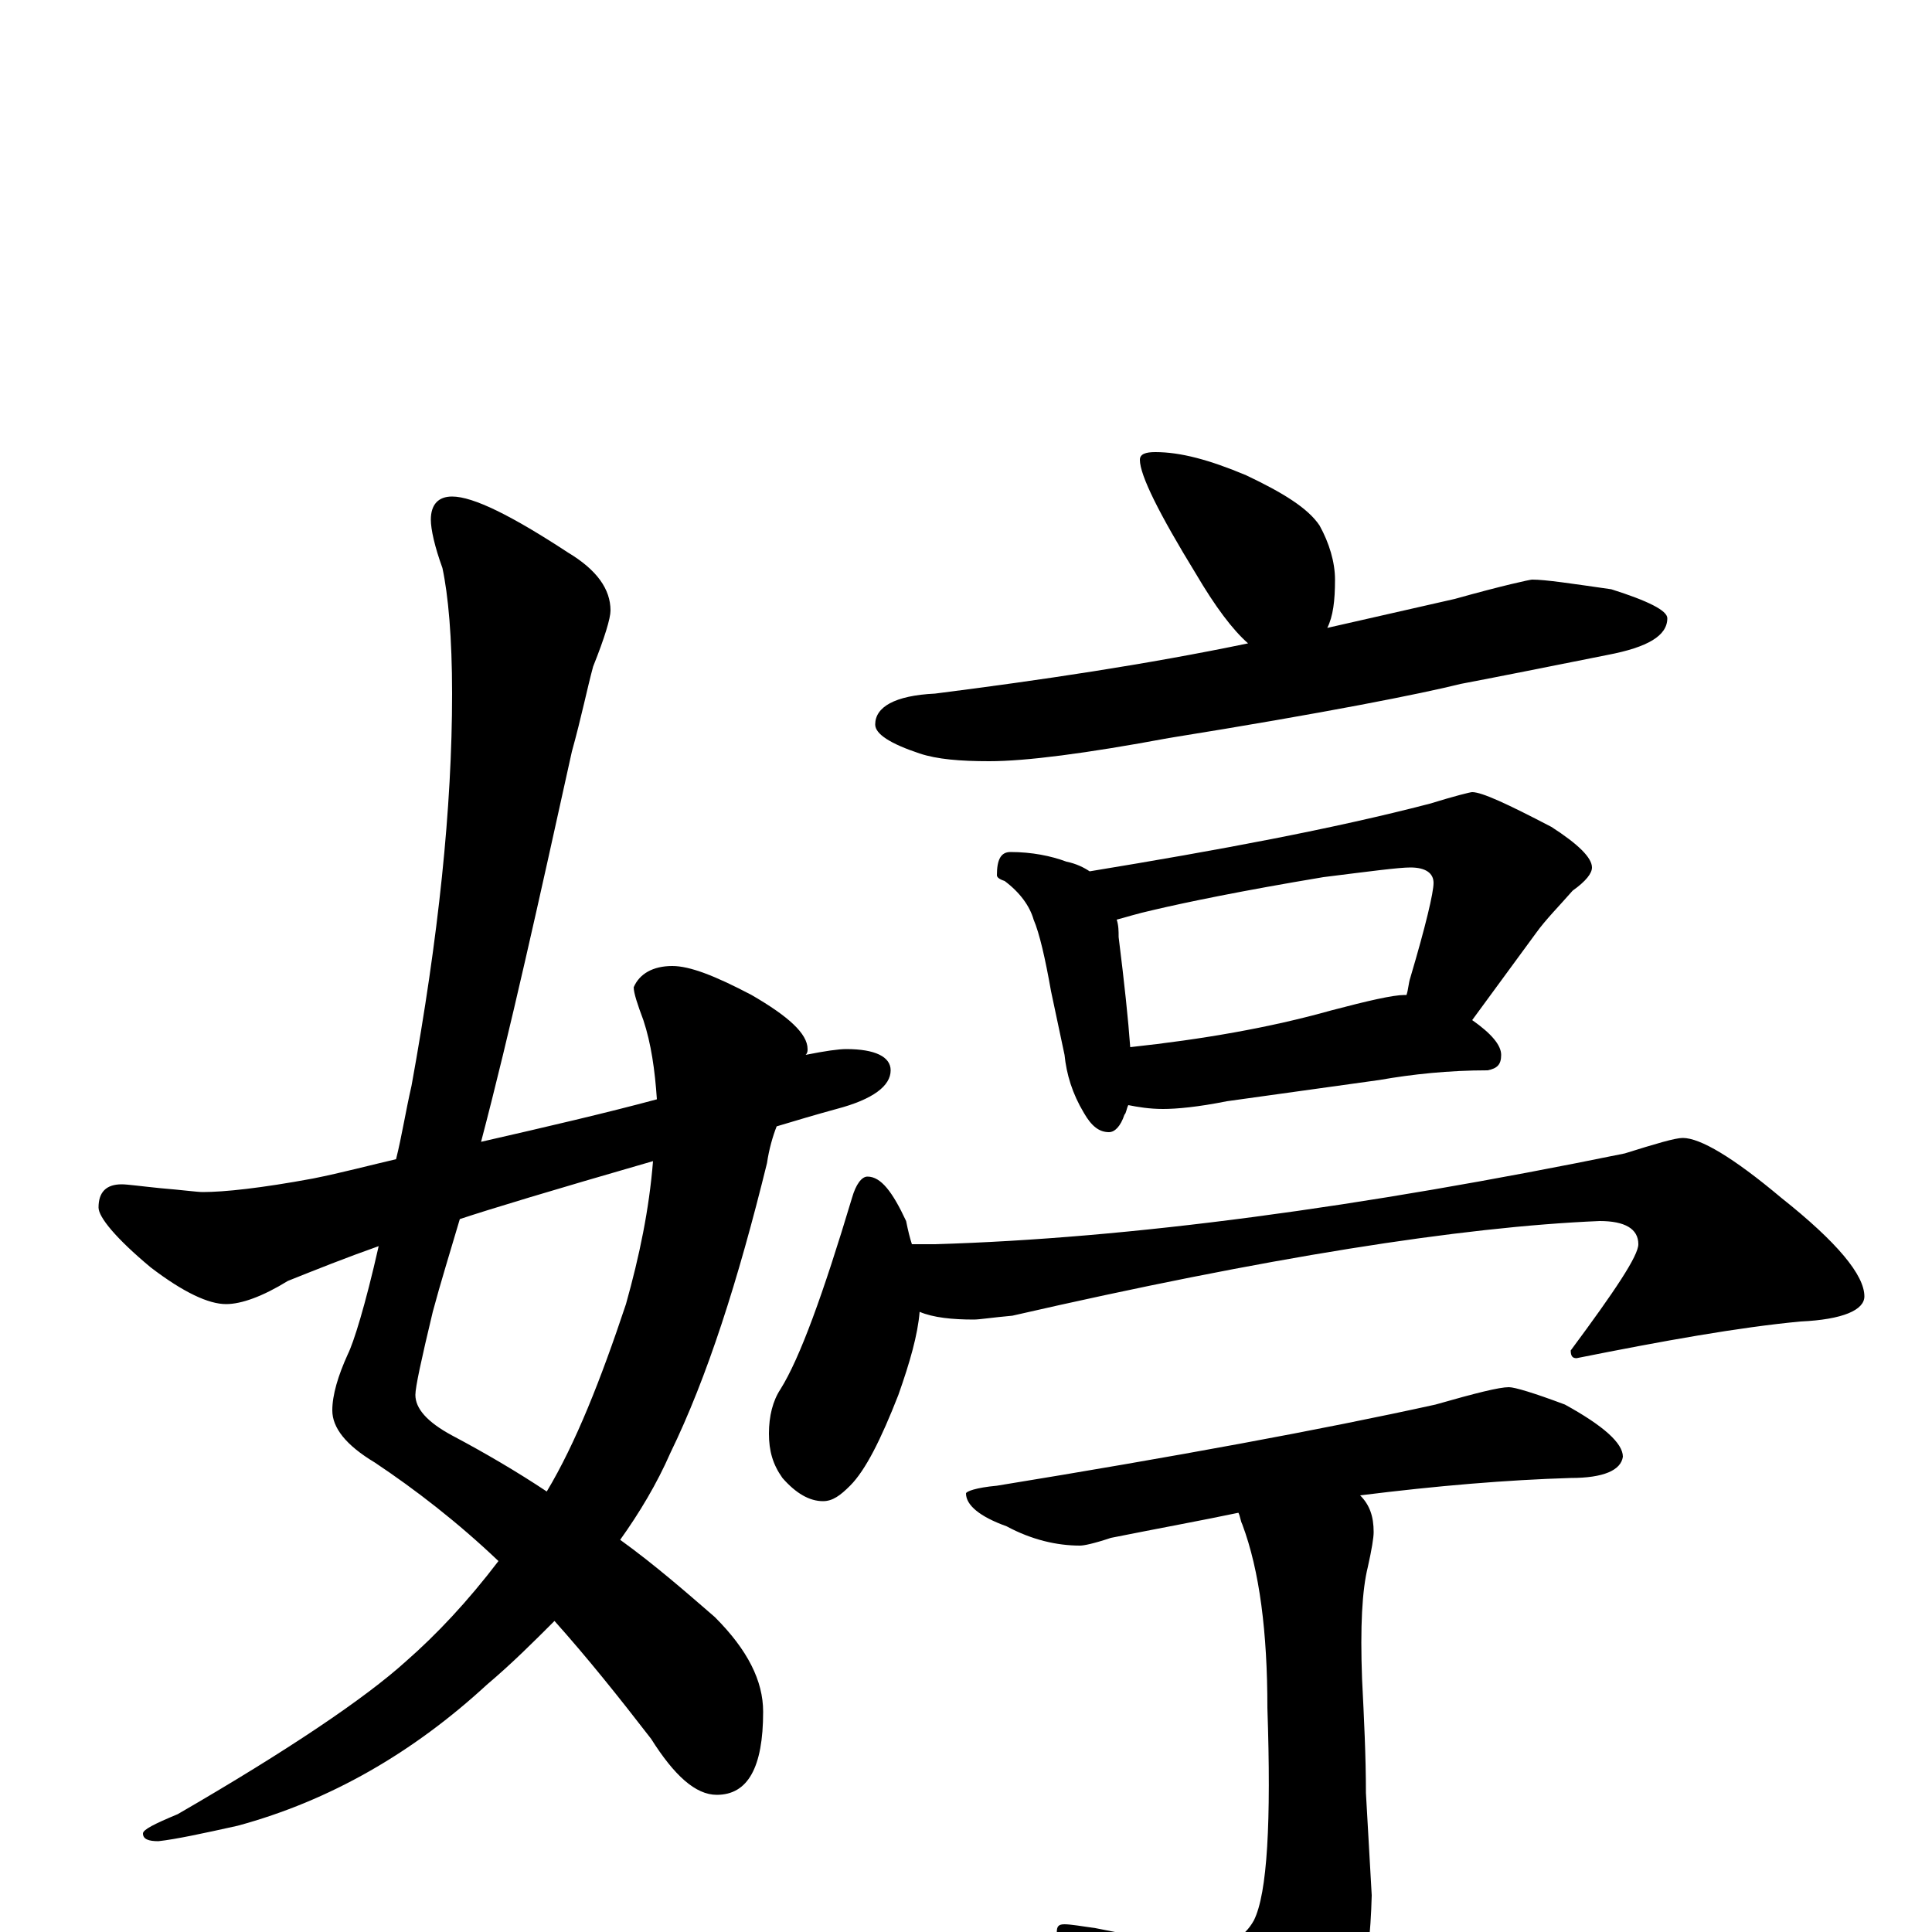 <?xml version="1.0" encoding="utf-8" ?>
<!DOCTYPE svg PUBLIC "-//W3C//DTD SVG 1.1//EN" "http://www.w3.org/Graphics/SVG/1.1/DTD/svg11.dtd">
<svg version="1.1" id="Layer_1" xmlns="http://www.w3.org/2000/svg" xmlns:xlink="http://www.w3.org/1999/xlink" x="0px" y="145px" width="1000px" height="1000px" viewBox="0 0 1000 1000" enable-background="new 0 0 1000 1000" xml:space="preserve">
<g id="Layer_1">
<path id="glyph" transform="matrix(1 0 0 -1 0 1000)" d="M234,743C245,743 265,733 294,714C309,705 316,695 316,684C316,680 313,670 307,655C304,644 301,629 296,611C279,534 264,466 249,409C284,417 314,424 340,431C339,446 337,460 333,472C330,480 328,486 328,489C331,496 338,500 348,500C357,500 370,495 389,485C408,474 418,465 418,457C418,456 418,455 417,454C427,456 434,457 438,457C453,457 461,453 461,446C461,438 452,431 433,426C422,423 412,420 402,417C400,412 398,405 397,398C382,337 366,287 347,248C340,232 331,217 321,203C339,190 355,176 370,163C387,146 395,130 395,114C395,85 387,71 371,71C360,71 349,81 337,100C320,122 304,142 287,161C276,150 265,139 252,128C214,93 171,68 123,55C105,51 91,48 82,47C77,47 74,48 74,51C74,53 80,56 92,61C149,94 189,121 210,140C226,154 242,171 258,192C237,212 215,229 194,243C179,252 172,261 172,270C172,278 175,288 180,299C183,305 189,324 196,355C179,349 164,343 149,337C136,329 125,325 117,325C108,325 95,331 78,344C60,359 51,370 51,375C51,383 55,387 63,387C66,387 73,386 83,385C95,384 102,383 105,383C116,383 135,385 162,390C177,393 192,397 205,400C208,412 210,425 213,438C227,515 234,582 234,641C234,670 232,692 229,706C225,717 223,726 223,731C223,739 227,743 234,743M338,399C286,384 253,374 238,369C233,352 228,336 224,321C218,296 215,282 215,278C215,271 221,264 234,257C251,248 268,238 283,228C298,253 311,286 324,325C331,350 336,374 338,399M598,766C611,766 626,762 645,754C664,745 677,737 683,728C688,719 691,709 691,700C691,689 690,681 687,675C709,680 731,685 753,690C778,697 792,700 793,700C800,700 813,698 834,695C853,689 863,684 863,680C863,671 853,665 832,661C802,655 777,650 756,646C736,641 686,631 605,618C562,610 531,606 512,606C497,606 485,607 476,610C461,615 453,620 453,625C453,634 463,640 484,641C539,648 593,656 646,667C638,674 629,686 619,703C600,734 590,754 590,762C590,765 593,766 598,766M523,559C534,559 544,557 552,554C557,553 561,551 564,549C631,560 690,571 740,584C753,588 761,590 762,590C767,590 780,584 803,572C817,563 824,556 824,551C824,548 821,544 814,539C807,531 800,524 795,517l-33,-45C772,465 777,459 777,454C777,449 775,447 770,446C750,446 731,444 714,441l-79,-11C620,427 609,426 602,426C595,426 589,427 584,428C583,426 583,424 582,423C580,417 577,414 574,414C569,414 565,417 561,424C555,434 552,444 551,454l-7,33C541,504 538,517 535,524C533,531 528,538 520,544C517,545 516,546 516,547C516,555 518,559 523,559M585,458C622,462 657,468 689,477C708,482 721,485 727,485l1,0C729,488 729,491 730,494C738,521 742,538 742,543C742,548 738,551 730,551C724,551 709,549 685,546C643,539 614,533 597,529C588,527 582,525 578,524C579,521 579,518 579,515C582,491 584,472 585,458M449,391C456,391 462,383 469,368C470,363 471,359 472,356l12,0C585,359 704,375 841,403C857,408 867,411 871,411C880,411 897,401 922,380C951,357 965,340 965,329C965,322 954,317 932,316C900,313 861,306 816,297C814,297 813,298 813,301C836,332 848,350 848,356C848,364 841,368 828,368C756,365 655,349 524,319C513,318 507,317 504,317C493,317 483,318 476,321C475,309 471,295 465,278C456,255 448,239 440,231C435,226 431,223 426,223C419,223 412,227 405,235C400,242 398,249 398,258C398,267 400,275 404,281C414,297 426,330 441,380C443,387 446,391 449,391M781,282C784,282 794,279 810,273C830,262 840,253 840,246C839,239 830,235 813,235C780,234 744,231 704,226C709,221 711,215 711,207C711,204 710,198 708,189C705,177 704,158 705,131C706,111 707,91 707,72C708,55 709,37 710,19C709,-21 702,-50 689,-67C674,-88 660,-100 645,-101C638,-101 631,-97 625,-88C610,-65 588,-41 561,-16C552,-10 547,-5 547,0C547,3 548,4 551,4C554,4 560,3 567,2C597,-4 616,-7 625,-7C636,-7 644,-3 649,6C656,20 658,57 656,116C656,155 652,187 643,211C642,213 642,215 641,217C622,213 600,209 575,204C566,201 561,200 559,200C547,200 534,203 521,210C507,215 500,221 500,227C500,228 505,230 516,231C608,246 684,260 743,273C764,279 776,282 781,282z"/>
</g>
</svg>
